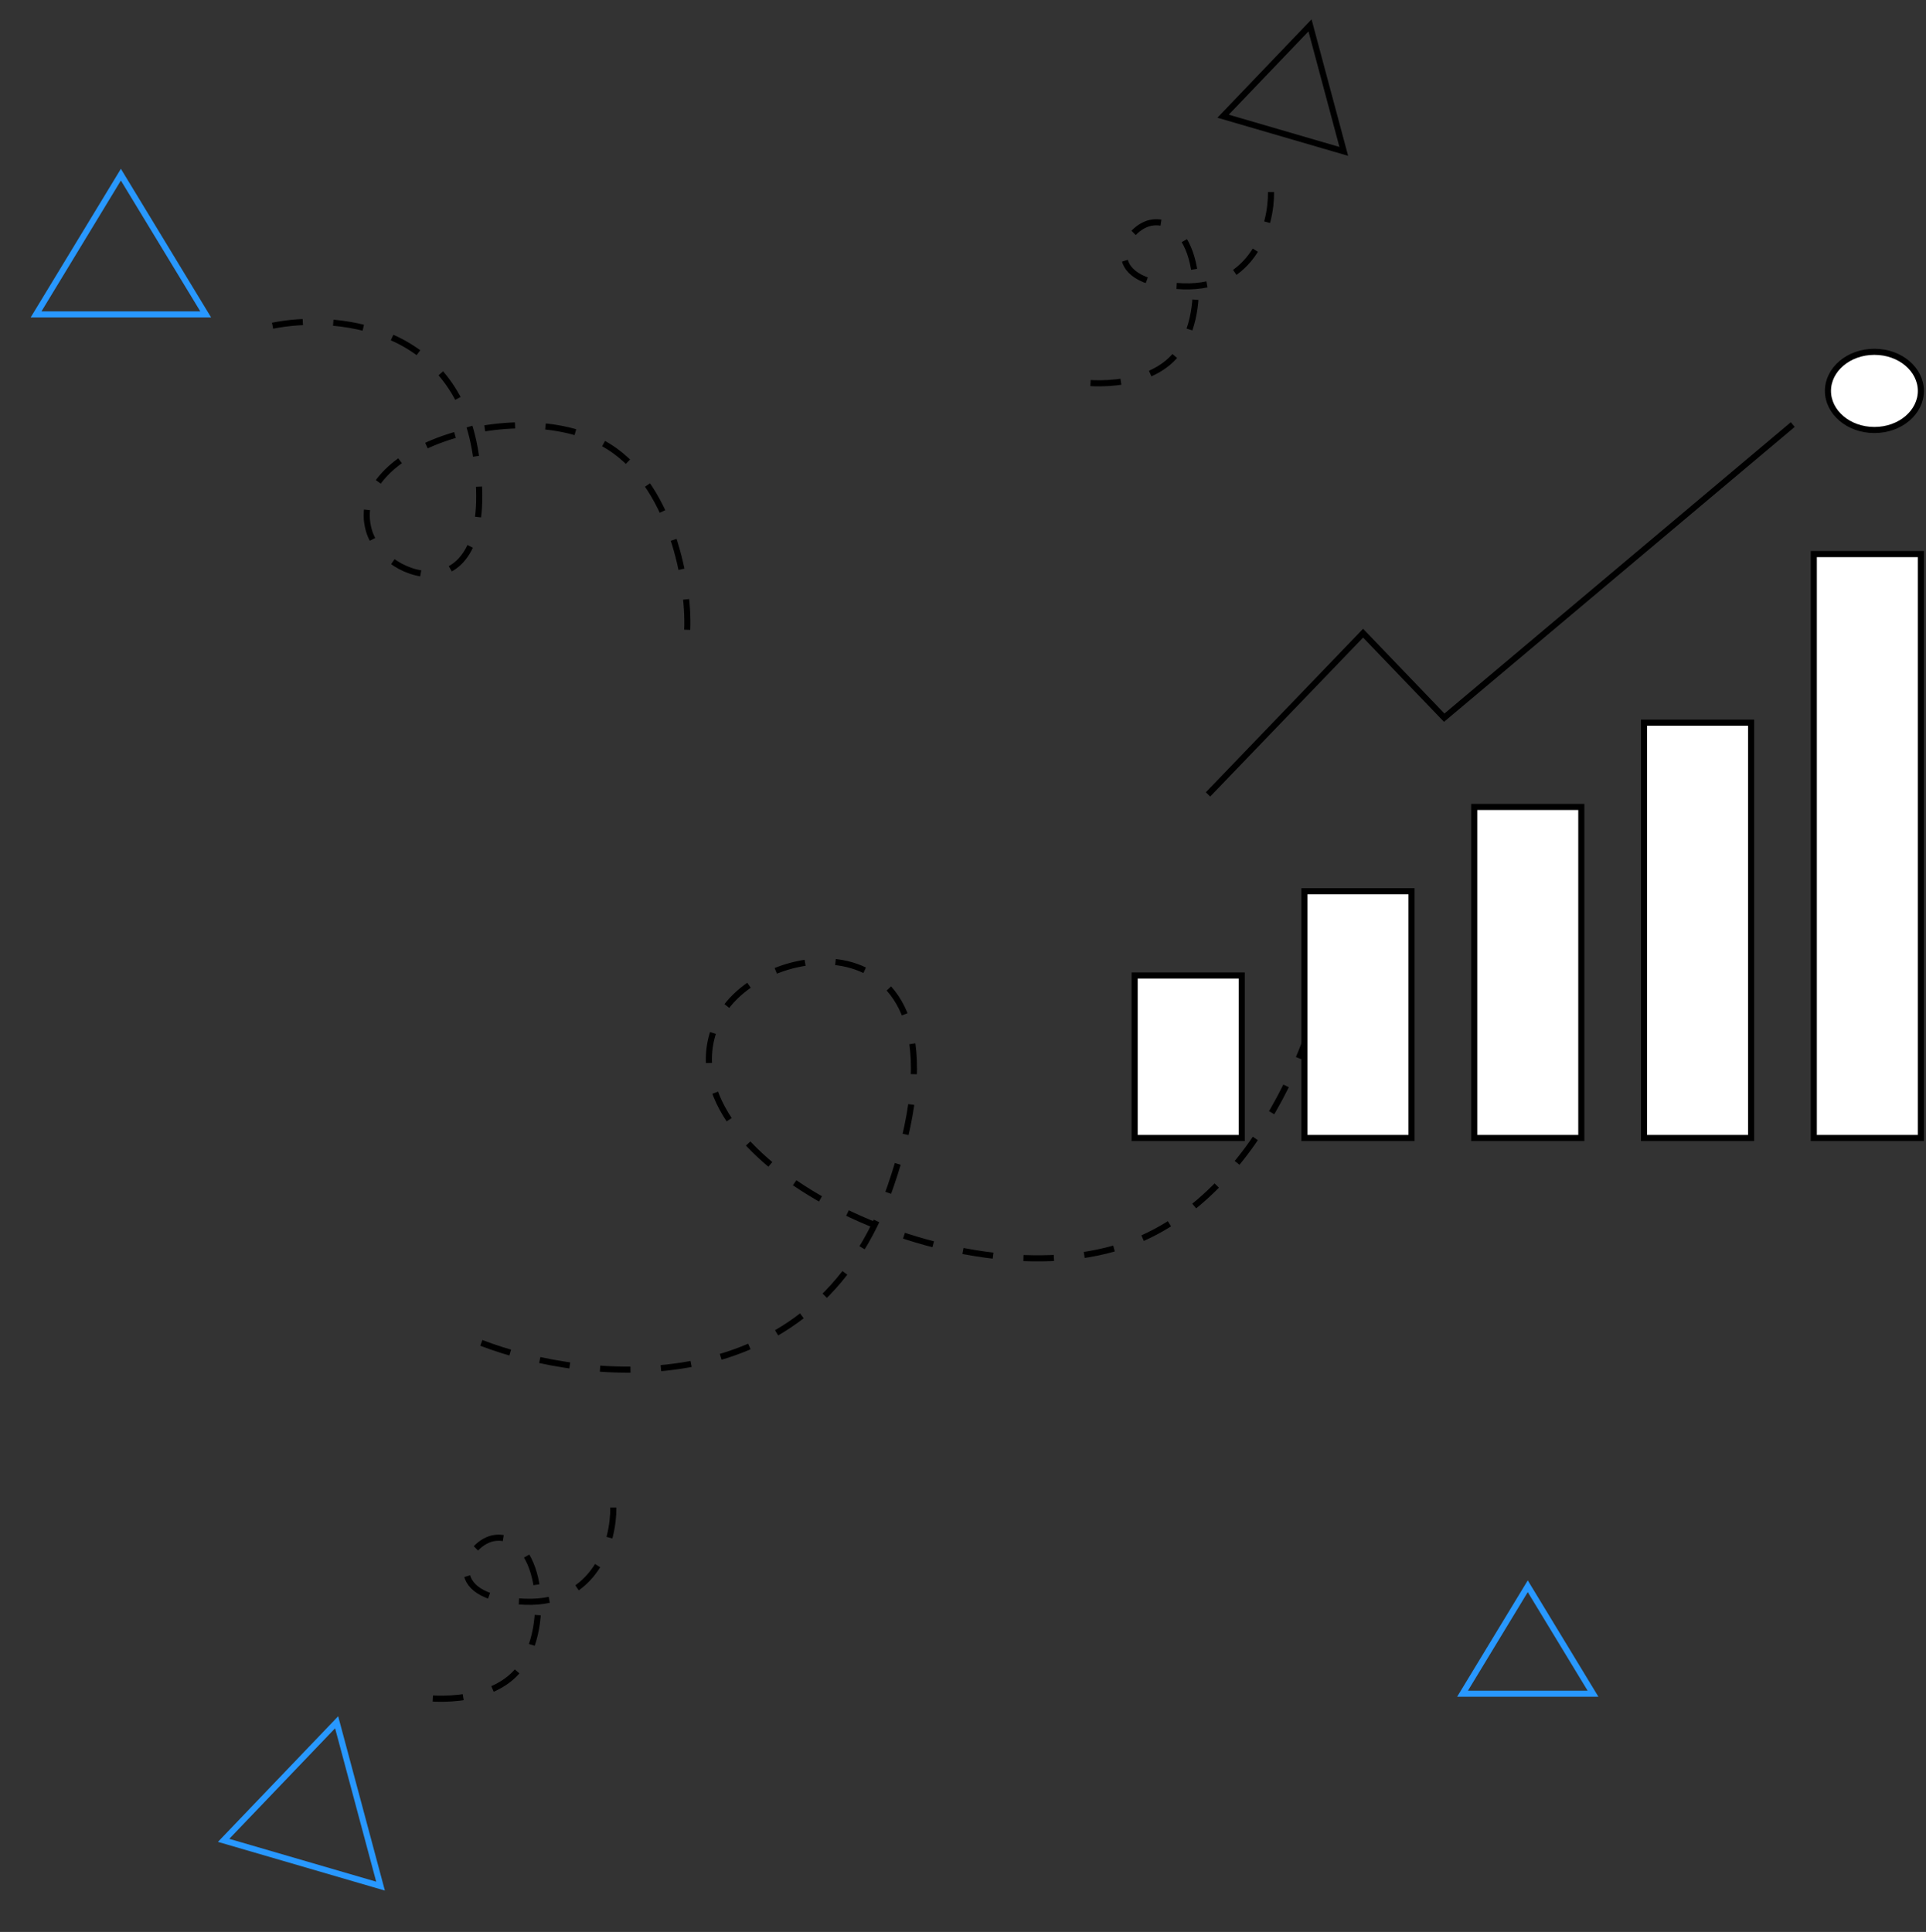 <svg width="316" height="317" viewBox="0 0 316 317" fill="none" xmlns="http://www.w3.org/2000/svg">
<rect x="0" y="0" width="316" height="317" fill="#333333" stroke="none"/>
<path d="M78.973 220.346C96.142 226.956 133.611 231.064 146.128 194.616C161.775 149.055 124.876 153.4 117.944 167.125C106.548 189.687 157.422 214.567 185.551 203.951C207.556 195.647 217.721 165.773 218.332 153.428" stroke="black" stroke-dasharray="5 5"/>
<rect x="186.162" y="160.068" width="17.571" height="26.66" fill="white" stroke="black"/>
<rect x="214.02" y="146.238" width="17.571" height="40.489" fill="white" stroke="black"/>
<rect x="241.876" y="132.408" width="17.571" height="54.319" fill="white" stroke="black"/>
<rect x="269.734" y="118.578" width="17.571" height="68.149" fill="white" stroke="black"/>
<rect x="297.59" y="90.919" width="17.571" height="95.808" fill="white" stroke="black"/>
<path d="M198.198 130.352L223.645 103.895L236.955 117.762L294.139 69.663" stroke="black"/>
<path d="M315.162 64.142C315.162 67.612 311.827 70.557 307.537 70.557C303.247 70.557 299.912 67.612 299.912 64.142C299.912 60.672 303.247 57.727 307.537 57.727C311.827 57.727 315.162 60.672 315.162 64.142Z" fill="white" stroke="black"/>
<path d="M19.834 28.661L33.751 51.587L5.917 51.587L19.834 28.661Z" stroke="#2898FF"/>
<path d="M250.662 260.279L261.366 277.912L239.958 277.912L250.662 260.279Z" stroke="#2898FF"/>
<path d="M36.689 301.974L55.231 282.598L62.435 309.483L36.689 301.974Z" stroke="#2898FF"/>
<path d="M200.672 19.065L214.934 4.162L220.474 24.84L200.672 19.065Z" stroke="black"/>
<path d="M44.723 53.444C54.461 51.472 74.759 52.934 78.054 74.548C82.171 101.566 62.955 95.439 60.535 87.078C56.557 73.333 85.897 64.536 99.873 73.285C110.807 80.129 113.457 97.835 112.643 104.793" stroke="black" stroke-dasharray="5 5"/>
<path d="M208.537 31.516C208.604 36.846 205.808 47.401 194.085 46.98C179.432 46.454 184.579 36.936 189.228 36.495C196.871 35.769 198.58 52.114 192.573 58.608C187.874 63.689 178.275 63.318 174.689 62.195" stroke="black" stroke-dasharray="5 5"/>
<path d="M100.629 247.36C100.696 252.69 97.899 263.245 86.177 262.824C71.523 262.298 76.671 252.78 81.32 252.338C88.963 251.613 90.672 267.958 84.665 274.452C79.965 279.533 70.367 279.162 66.781 278.039" stroke="black" stroke-dasharray="5 5"/>
</svg>
